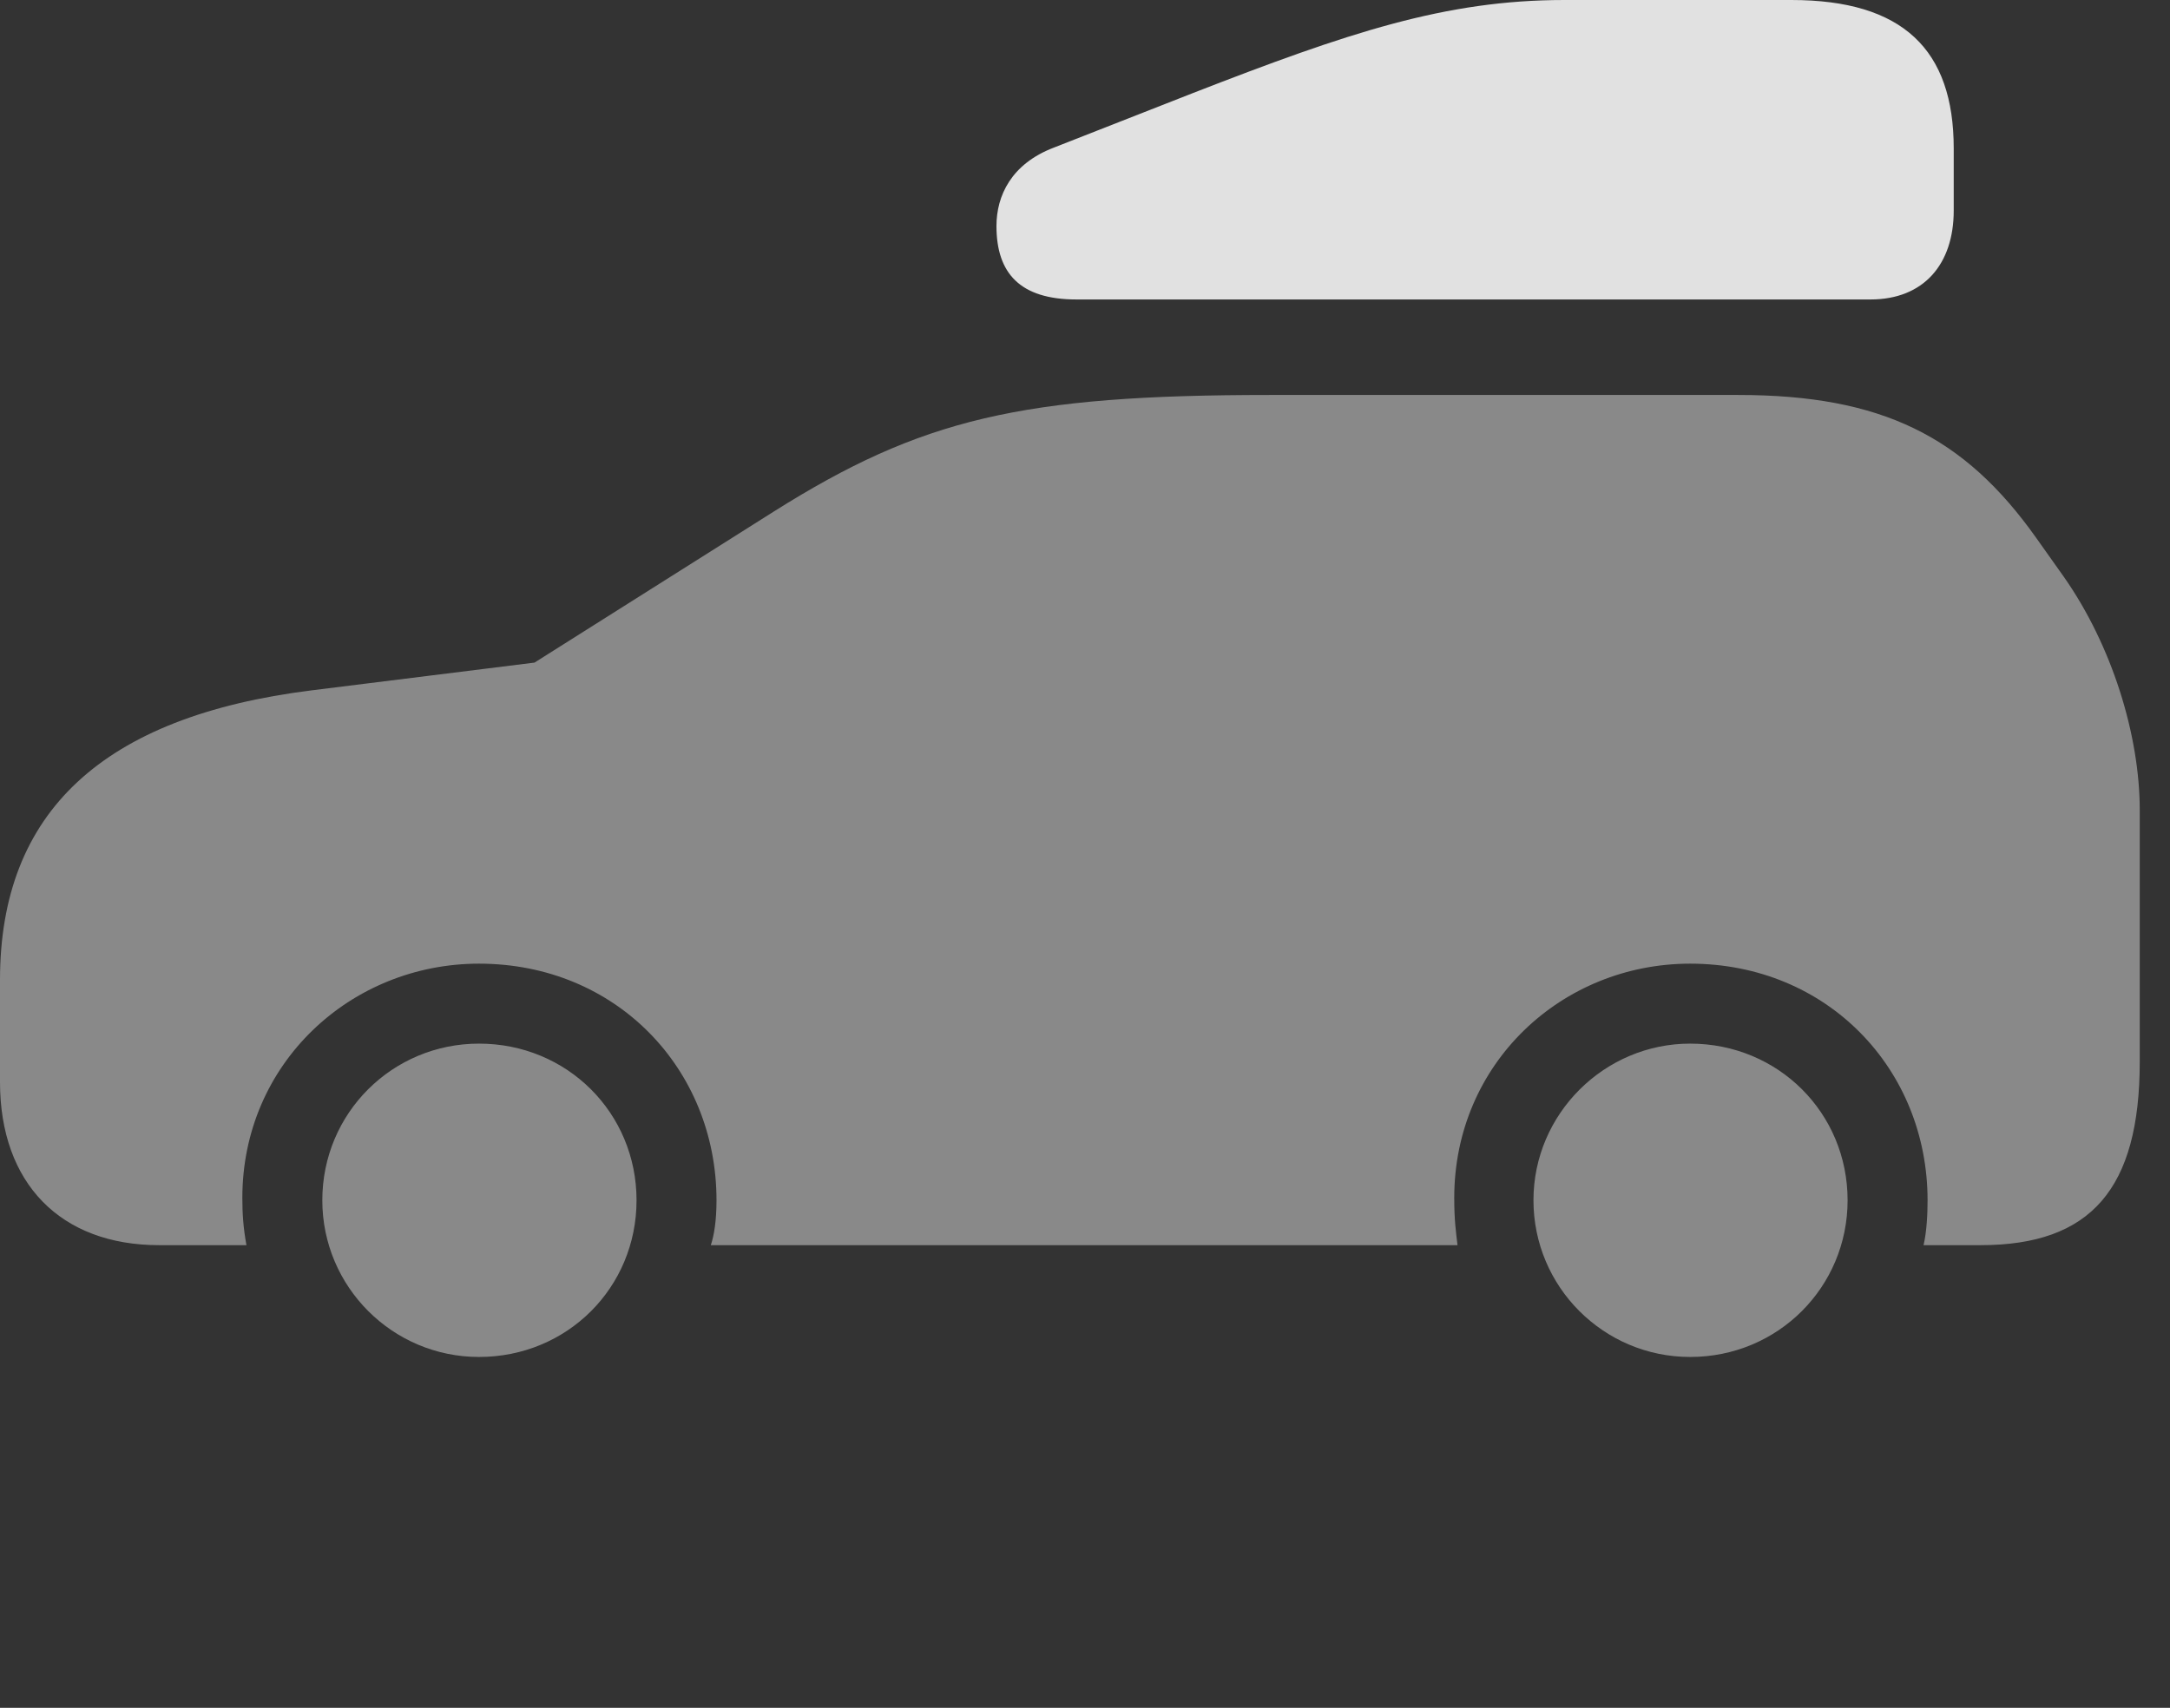 <?xml version="1.0" encoding="UTF-8"?>
<!--Generator: Apple Native CoreSVG 341-->
<!DOCTYPE svg
PUBLIC "-//W3C//DTD SVG 1.1//EN"
       "http://www.w3.org/Graphics/SVG/1.1/DTD/svg11.dtd">
<svg version="1.1" xmlns="http://www.w3.org/2000/svg" xmlns:xlink="http://www.w3.org/1999/xlink" viewBox="0 0 25.967 20.439">
 <rect x="0" y="0" width="25.967" height="20.439" fill="#333333" stroke="none"/>
 <g>
  <rect height="20.439" opacity="0" width="25.967" x="0" y="0"/>
  <path d="M1.904 14.902L2.949 14.902C2.91 14.688 2.9 14.521 2.9 14.336C2.9 12.725 4.199 11.533 5.732 11.533C7.373 11.533 8.574 12.793 8.574 14.365C8.574 14.609 8.545 14.785 8.506 14.902L17.441 14.902C17.422 14.736 17.402 14.609 17.402 14.336C17.402 12.725 18.691 11.533 20.225 11.533C21.865 11.533 23.066 12.793 23.066 14.365C23.066 14.521 23.057 14.736 23.018 14.902L23.701 14.902C25.02 14.902 25.605 14.229 25.605 12.705L25.605 9.697C25.605 8.799 25.273 7.725 24.697 6.904L24.365 6.436C23.506 5.225 22.52 4.727 20.801 4.727L15.195 4.727C12.227 4.727 11.025 5.01 9.258 6.123L6.396 7.93L3.73 8.262C1.23 8.574 0 9.717 0 11.729L0 12.949C0 14.16 0.723 14.902 1.904 14.902ZM5.732 16.24C6.787 16.24 7.617 15.41 7.617 14.365C7.617 13.32 6.787 12.49 5.732 12.49C4.697 12.49 3.857 13.32 3.857 14.365C3.857 15.4 4.697 16.24 5.732 16.24ZM20.225 16.24C21.279 16.24 22.109 15.4 22.109 14.365C22.109 13.32 21.279 12.49 20.225 12.49C19.199 12.49 18.35 13.33 18.35 14.365C18.35 15.4 19.189 16.24 20.225 16.24Z" fill="white" fill-opacity="0.425"/>
  <path d="M12.881 3.584L22.383 3.584C23.018 3.584 23.379 3.164 23.379 2.52L23.379 1.777C23.379 0.596 22.773 0 21.436 0L18.721 0C17.295 0 16.133 0.391 14.277 1.113L12.607 1.768C12.1 1.963 11.924 2.344 11.924 2.705C11.924 3.271 12.207 3.584 12.881 3.584Z" fill="white" fill-opacity="0.85"/>
 </g>
</svg>
